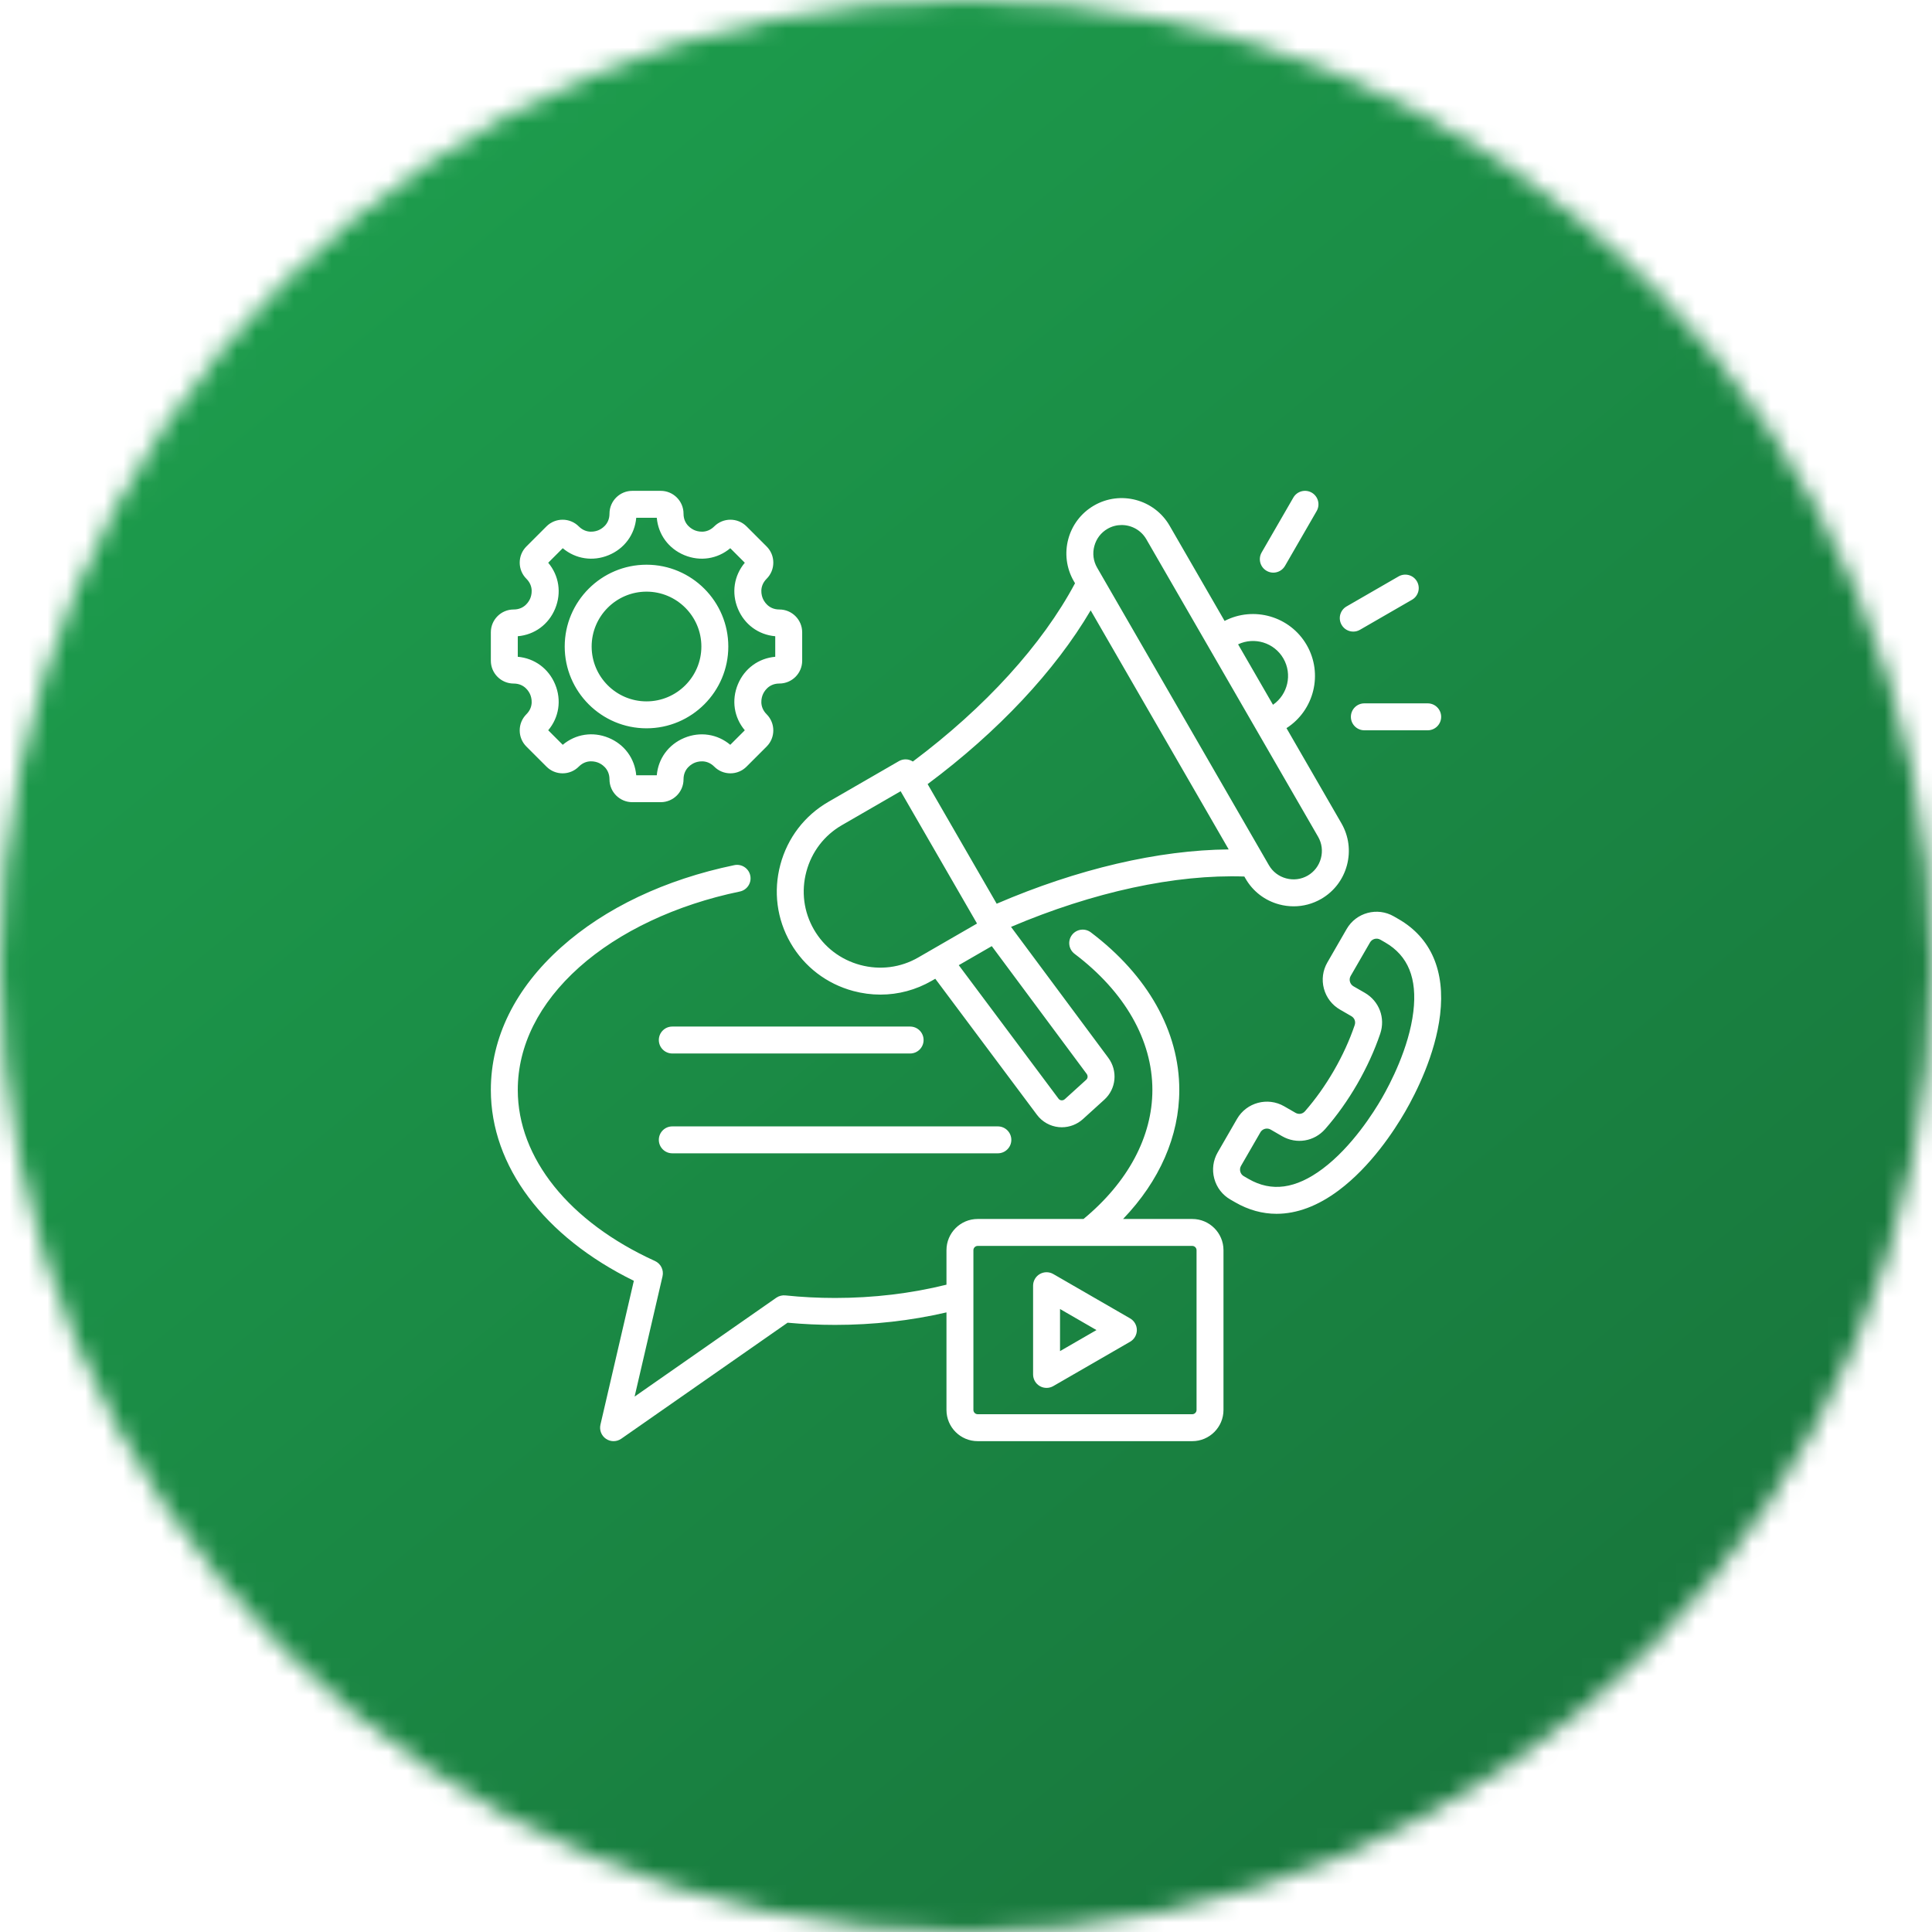 <svg width="102" height="102" viewBox="0 0 102 102" fill="none" xmlns="http://www.w3.org/2000/svg">
<mask id="mask0_446_488" style="mask-type:alpha" maskUnits="userSpaceOnUse" x="0" y="0" width="102" height="102">
<circle cx="51" cy="51" r="51" fill="#D9D9D9"/>
</mask>
<g mask="url(#mask0_446_488)">
<g filter="url(#filter0_di_446_488)">
<rect x="-44" y="-36" width="268" height="175" fill="url(#paint0_linear_446_488)"/>
</g>
</g>
<g clip-path="url(#clip0_446_488)">
<path d="M34.783 60.179C34.783 59.786 35.101 59.468 35.494 59.468H52.682C53.074 59.468 53.393 59.786 53.393 60.179C53.393 60.571 53.074 60.889 52.682 60.889H35.494C35.101 60.889 34.783 60.571 34.783 60.179ZM35.494 55.619H48.05C48.443 55.619 48.761 55.301 48.761 54.908C48.761 54.515 48.443 54.197 48.05 54.197H35.494C35.101 54.197 34.783 54.515 34.783 54.908C34.783 55.301 35.101 55.619 35.494 55.619ZM64.594 66.003V74.439C64.594 75.347 63.855 76.086 62.947 76.086H51.616C50.707 76.086 49.969 75.347 49.969 74.439V69.288C48.082 69.726 46.108 69.948 44.088 69.948C43.25 69.948 42.408 69.909 41.581 69.832L32.8 75.958C32.678 76.043 32.536 76.086 32.393 76.086C32.254 76.086 32.115 76.046 31.995 75.964C31.751 75.799 31.634 75.501 31.701 75.214L33.464 67.62C28.724 65.295 25.914 61.561 25.914 57.543C25.914 54.788 27.198 52.183 29.627 50.011C31.95 47.934 35.112 46.434 38.77 45.675C39.155 45.596 39.531 45.843 39.611 46.227C39.691 46.611 39.444 46.988 39.059 47.068C35.694 47.765 32.681 49.187 30.574 51.071C28.456 52.966 27.336 55.204 27.336 57.543C27.336 61.135 30.044 64.511 34.58 66.575C34.888 66.716 35.055 67.054 34.978 67.383L33.504 73.733L40.983 68.515C41.123 68.418 41.293 68.374 41.463 68.391C42.326 68.481 43.209 68.526 44.088 68.526C46.116 68.526 48.091 68.29 49.969 67.825V66.003C49.969 65.095 50.707 64.356 51.616 64.356H57.204C59.55 62.418 60.84 60.007 60.84 57.543C60.84 54.911 59.381 52.359 56.733 50.358C56.419 50.121 56.357 49.675 56.594 49.362C56.831 49.049 57.276 48.987 57.59 49.223C60.602 51.5 62.261 54.454 62.261 57.543C62.261 59.98 61.219 62.348 59.293 64.356H62.947C63.855 64.356 64.594 65.095 64.594 66.003ZM63.172 66.003C63.172 65.881 63.069 65.778 62.947 65.778H51.616C51.494 65.778 51.391 65.881 51.391 66.003V74.439C51.391 74.561 51.494 74.664 51.616 74.664H62.947C63.069 74.664 63.172 74.561 63.172 74.439V66.003ZM60.02 70.221C60.02 70.475 59.885 70.71 59.665 70.837L55.608 73.179C55.498 73.242 55.375 73.274 55.253 73.274C55.13 73.274 55.007 73.243 54.897 73.179C54.677 73.052 54.542 72.817 54.542 72.563V67.879C54.542 67.625 54.677 67.39 54.897 67.263C55.117 67.136 55.388 67.136 55.608 67.263L59.665 69.605C59.885 69.733 60.02 69.967 60.02 70.221ZM57.888 70.221L55.964 69.11V71.332L57.888 70.221ZM71.446 33.345C71.567 33.345 71.689 33.314 71.801 33.249L74.547 31.664C74.887 31.468 75.003 31.033 74.807 30.693C74.611 30.353 74.176 30.236 73.836 30.433L71.09 32.018C70.75 32.214 70.633 32.649 70.83 32.989C70.961 33.217 71.2 33.345 71.446 33.345ZM66.87 30.137C66.982 30.202 67.104 30.233 67.224 30.233C67.47 30.233 67.709 30.105 67.841 29.877L69.513 26.981C69.709 26.64 69.593 26.206 69.253 26.009C68.913 25.813 68.478 25.93 68.282 26.27L66.609 29.166C66.413 29.506 66.529 29.941 66.87 30.137ZM71.32 37.845C71.32 38.237 71.638 38.556 72.031 38.556H75.375C75.768 38.556 76.086 38.237 76.086 37.845C76.086 37.452 75.768 37.134 75.375 37.134H72.031C71.638 37.134 71.32 37.452 71.32 37.845ZM41.2 45.647C41.578 44.236 42.478 43.059 43.736 42.333L47.454 40.186C47.617 40.092 47.812 40.066 47.994 40.115C48.066 40.135 48.133 40.165 48.194 40.205C52.016 37.345 55.029 34.033 56.756 30.793L56.69 30.679C55.885 29.284 56.364 27.494 57.76 26.688C59.155 25.882 60.946 26.362 61.751 27.757L64.652 32.782C66.193 31.985 68.111 32.535 68.987 34.053C69.863 35.571 69.381 37.506 67.92 38.442L70.821 43.467C71.21 44.141 71.313 44.928 71.111 45.684C70.908 46.439 70.426 47.069 69.752 47.459C69.304 47.717 68.806 47.849 68.3 47.849C68.045 47.849 67.788 47.816 67.535 47.748C66.78 47.546 66.149 47.063 65.76 46.389L65.695 46.276C62.057 46.151 57.727 47.088 53.377 48.935L58.511 55.845C59.023 56.534 58.933 57.486 58.301 58.059L57.172 59.084C56.866 59.362 56.467 59.514 56.058 59.514C56.006 59.514 55.953 59.512 55.9 59.507C55.442 59.462 55.023 59.226 54.748 58.859L49.378 51.673L49.191 51.781C48.355 52.264 47.425 52.51 46.482 52.51C46.006 52.51 45.526 52.447 45.053 52.321C43.642 51.943 42.465 51.042 41.739 49.785C41.013 48.527 40.822 47.058 41.2 45.647ZM57.369 56.693L52.361 49.951L50.618 50.957L55.887 58.008C55.933 58.069 55.994 58.087 56.037 58.091C56.075 58.095 56.15 58.092 56.217 58.031L57.346 57.007C57.435 56.926 57.444 56.794 57.369 56.693ZM65.365 34.017L67.207 37.208C67.99 36.666 68.24 35.602 67.756 34.764C67.271 33.925 66.226 33.611 65.365 34.017ZM57.922 29.968L66.992 45.678C67.191 46.023 67.514 46.27 67.903 46.374C68.292 46.478 68.696 46.426 69.041 46.227C69.386 46.028 69.633 45.704 69.737 45.316C69.841 44.927 69.789 44.523 69.59 44.178L60.52 28.468C60.242 27.988 59.737 27.719 59.218 27.719C58.964 27.719 58.706 27.783 58.471 27.919C58.126 28.118 57.879 28.442 57.775 28.831C57.67 29.22 57.723 29.623 57.922 29.968ZM48.974 41.397L52.62 47.712C56.885 45.876 61.162 44.877 64.869 44.845L57.582 32.224C55.701 35.418 52.697 38.623 48.974 41.397ZM42.971 49.074C43.506 50.002 44.377 50.667 45.421 50.947C46.465 51.227 47.551 51.086 48.479 50.55L51.582 48.758L47.549 41.773L44.447 43.565C43.518 44.101 42.853 44.971 42.573 46.015C42.293 47.059 42.434 48.145 42.971 49.074ZM29.814 34.133C29.814 31.752 31.752 29.814 34.133 29.814C36.514 29.814 38.451 31.752 38.451 34.133C38.451 36.514 36.514 38.451 34.133 38.451C31.752 38.451 29.814 36.514 29.814 34.133ZM31.236 34.133C31.236 35.73 32.535 37.029 34.133 37.029C35.73 37.029 37.029 35.73 37.029 34.133C37.029 32.536 35.73 31.236 34.133 31.236C32.535 31.236 31.236 32.536 31.236 34.133ZM25.914 34.883V33.382C25.914 32.718 26.454 32.178 27.118 32.178C27.706 32.178 27.938 31.728 27.995 31.59C28.052 31.453 28.206 30.971 27.79 30.555C27.563 30.328 27.438 30.025 27.438 29.704C27.438 29.382 27.563 29.079 27.79 28.852L28.852 27.79C29.321 27.321 30.085 27.321 30.555 27.79C30.971 28.206 31.453 28.052 31.59 27.995C31.728 27.938 32.178 27.706 32.178 27.118C32.178 26.454 32.718 25.914 33.382 25.914H34.883C35.547 25.914 36.087 26.454 36.087 27.118C36.087 27.706 36.537 27.938 36.675 27.995C36.812 28.052 37.294 28.206 37.71 27.79C38.18 27.321 38.943 27.321 39.413 27.79L40.475 28.852C40.702 29.079 40.827 29.382 40.827 29.703C40.827 30.025 40.702 30.328 40.475 30.555C40.059 30.971 40.213 31.453 40.27 31.59C40.327 31.728 40.559 32.178 41.147 32.178C41.811 32.178 42.351 32.718 42.351 33.382V34.883C42.351 35.547 41.811 36.087 41.147 36.087C40.559 36.087 40.327 36.537 40.27 36.675C40.213 36.812 40.059 37.294 40.475 37.71C40.944 38.18 40.944 38.944 40.475 39.413L39.413 40.475C39.186 40.702 38.883 40.828 38.562 40.828C38.24 40.828 37.937 40.703 37.71 40.475C37.294 40.059 36.812 40.213 36.675 40.27C36.537 40.327 36.087 40.559 36.087 41.147C36.087 41.811 35.547 42.351 34.883 42.351H33.382C32.718 42.351 32.178 41.811 32.178 41.147C32.178 40.558 31.729 40.326 31.591 40.269C31.453 40.212 30.972 40.058 30.555 40.475C30.328 40.703 30.025 40.828 29.704 40.828C29.382 40.828 29.079 40.703 28.852 40.475L27.79 39.413C27.563 39.186 27.438 38.884 27.438 38.562C27.438 38.24 27.563 37.938 27.79 37.71C28.206 37.295 28.052 36.813 27.995 36.675C27.938 36.537 27.706 36.088 27.118 36.088C26.454 36.087 25.914 35.547 25.914 34.883ZM27.336 34.675C28.219 34.752 28.963 35.295 29.309 36.131C29.655 36.967 29.513 37.877 28.943 38.555L29.71 39.322C30.389 38.752 31.299 38.609 32.135 38.955C32.971 39.301 33.513 40.046 33.59 40.93H34.675C34.752 40.047 35.295 39.303 36.13 38.957C36.966 38.611 37.876 38.753 38.555 39.322L39.322 38.555C38.752 37.877 38.61 36.967 38.956 36.131C39.303 35.295 40.047 34.752 40.929 34.675V33.59C40.047 33.514 39.302 32.971 38.956 32.135C38.61 31.299 38.752 30.389 39.322 29.71L38.555 28.943C37.876 29.513 36.966 29.655 36.13 29.309C35.295 28.963 34.752 28.219 34.675 27.336H33.59C33.513 28.219 32.97 28.963 32.135 29.309C31.299 29.655 30.389 29.513 29.71 28.943L28.943 29.71C29.513 30.389 29.655 31.299 29.309 32.135C28.963 32.971 28.219 33.514 27.336 33.59V34.675ZM76.03 53.577C75.779 55.682 74.767 57.685 74.186 58.691C73.605 59.697 72.376 61.575 70.679 62.845C69.578 63.669 68.47 64.083 67.396 64.083C66.646 64.083 65.913 63.881 65.21 63.475L64.955 63.328C64.534 63.085 64.234 62.693 64.107 62.222C63.981 61.752 64.046 61.261 64.288 60.84L65.309 59.072C65.811 58.203 66.927 57.904 67.797 58.406L68.396 58.751C68.566 58.849 68.766 58.816 68.896 58.669C69.454 58.032 69.968 57.309 70.424 56.519C70.88 55.73 71.249 54.923 71.521 54.121C71.584 53.935 71.513 53.745 71.343 53.647L70.744 53.301C70.323 53.058 70.023 52.666 69.896 52.195C69.77 51.725 69.835 51.234 70.078 50.813L71.098 49.045C71.6 48.176 72.716 47.877 73.586 48.379L73.841 48.526C75.55 49.512 76.306 51.259 76.03 53.577ZM73.131 49.757L72.875 49.61C72.685 49.5 72.44 49.565 72.33 49.756L71.309 51.524C71.256 51.616 71.242 51.723 71.27 51.827C71.298 51.931 71.364 52.017 71.455 52.07L72.054 52.415C72.816 52.855 73.151 53.745 72.868 54.578C72.566 55.468 72.158 56.36 71.656 57.23C71.153 58.1 70.584 58.9 69.965 59.606C69.385 60.268 68.447 60.423 67.685 59.983L67.086 59.637C67.023 59.601 66.955 59.584 66.887 59.584C66.749 59.584 66.615 59.655 66.541 59.783L65.52 61.551C65.467 61.643 65.453 61.751 65.481 61.854C65.508 61.958 65.574 62.044 65.666 62.097L65.921 62.244C67.132 62.943 68.41 62.767 69.827 61.707C71.377 60.547 72.53 58.715 72.954 57.98C73.378 57.246 74.389 55.331 74.618 53.409C74.828 51.651 74.341 50.456 73.131 49.757Z" fill="white"/>
</g>
<defs>
<filter id="filter0_di_446_488" x="-62" y="-50" width="304" height="211" filterUnits="userSpaceOnUse" color-interpolation-filters="sRGB">
<feFlood flood-opacity="0" result="BackgroundImageFix"/>
<feColorMatrix in="SourceAlpha" type="matrix" values="0 0 0 0 0 0 0 0 0 0 0 0 0 0 0 0 0 0 127 0" result="hardAlpha"/>
<feMorphology radius="2" operator="dilate" in="SourceAlpha" result="effect1_dropShadow_446_488"/>
<feOffset dy="4"/>
<feGaussianBlur stdDeviation="8"/>
<feComposite in2="hardAlpha" operator="out"/>
<feColorMatrix type="matrix" values="0 0 0 0 0 0 0 0 0 0 0 0 0 0 0 0 0 0 0.08 0"/>
<feBlend mode="normal" in2="BackgroundImageFix" result="effect1_dropShadow_446_488"/>
<feBlend mode="normal" in="SourceGraphic" in2="effect1_dropShadow_446_488" result="shape"/>
<feColorMatrix in="SourceAlpha" type="matrix" values="0 0 0 0 0 0 0 0 0 0 0 0 0 0 0 0 0 0 127 0" result="hardAlpha"/>
<feOffset dy="4"/>
<feGaussianBlur stdDeviation="3.65"/>
<feComposite in2="hardAlpha" operator="arithmetic" k2="-1" k3="1"/>
<feColorMatrix type="matrix" values="0 0 0 0 0.375 0 0 0 0 0.375 0 0 0 0 0.375 0 0 0 0.25 0"/>
<feBlend mode="normal" in2="shape" result="effect2_innerShadow_446_488"/>
</filter>
<linearGradient id="paint0_linear_446_488" x1="-157.063" y1="-85.716" x2="108.291" y2="237.887" gradientUnits="userSpaceOnUse">
<stop offset="0.149" stop-color="#22C55E"/>
<stop offset="0.684" stop-color="#18763C"/>
</linearGradient>
<clipPath id="clip0_446_488">
<rect width="52" height="52" fill="white" transform="translate(25 25)"/>
</clipPath>
</defs>
</svg>
